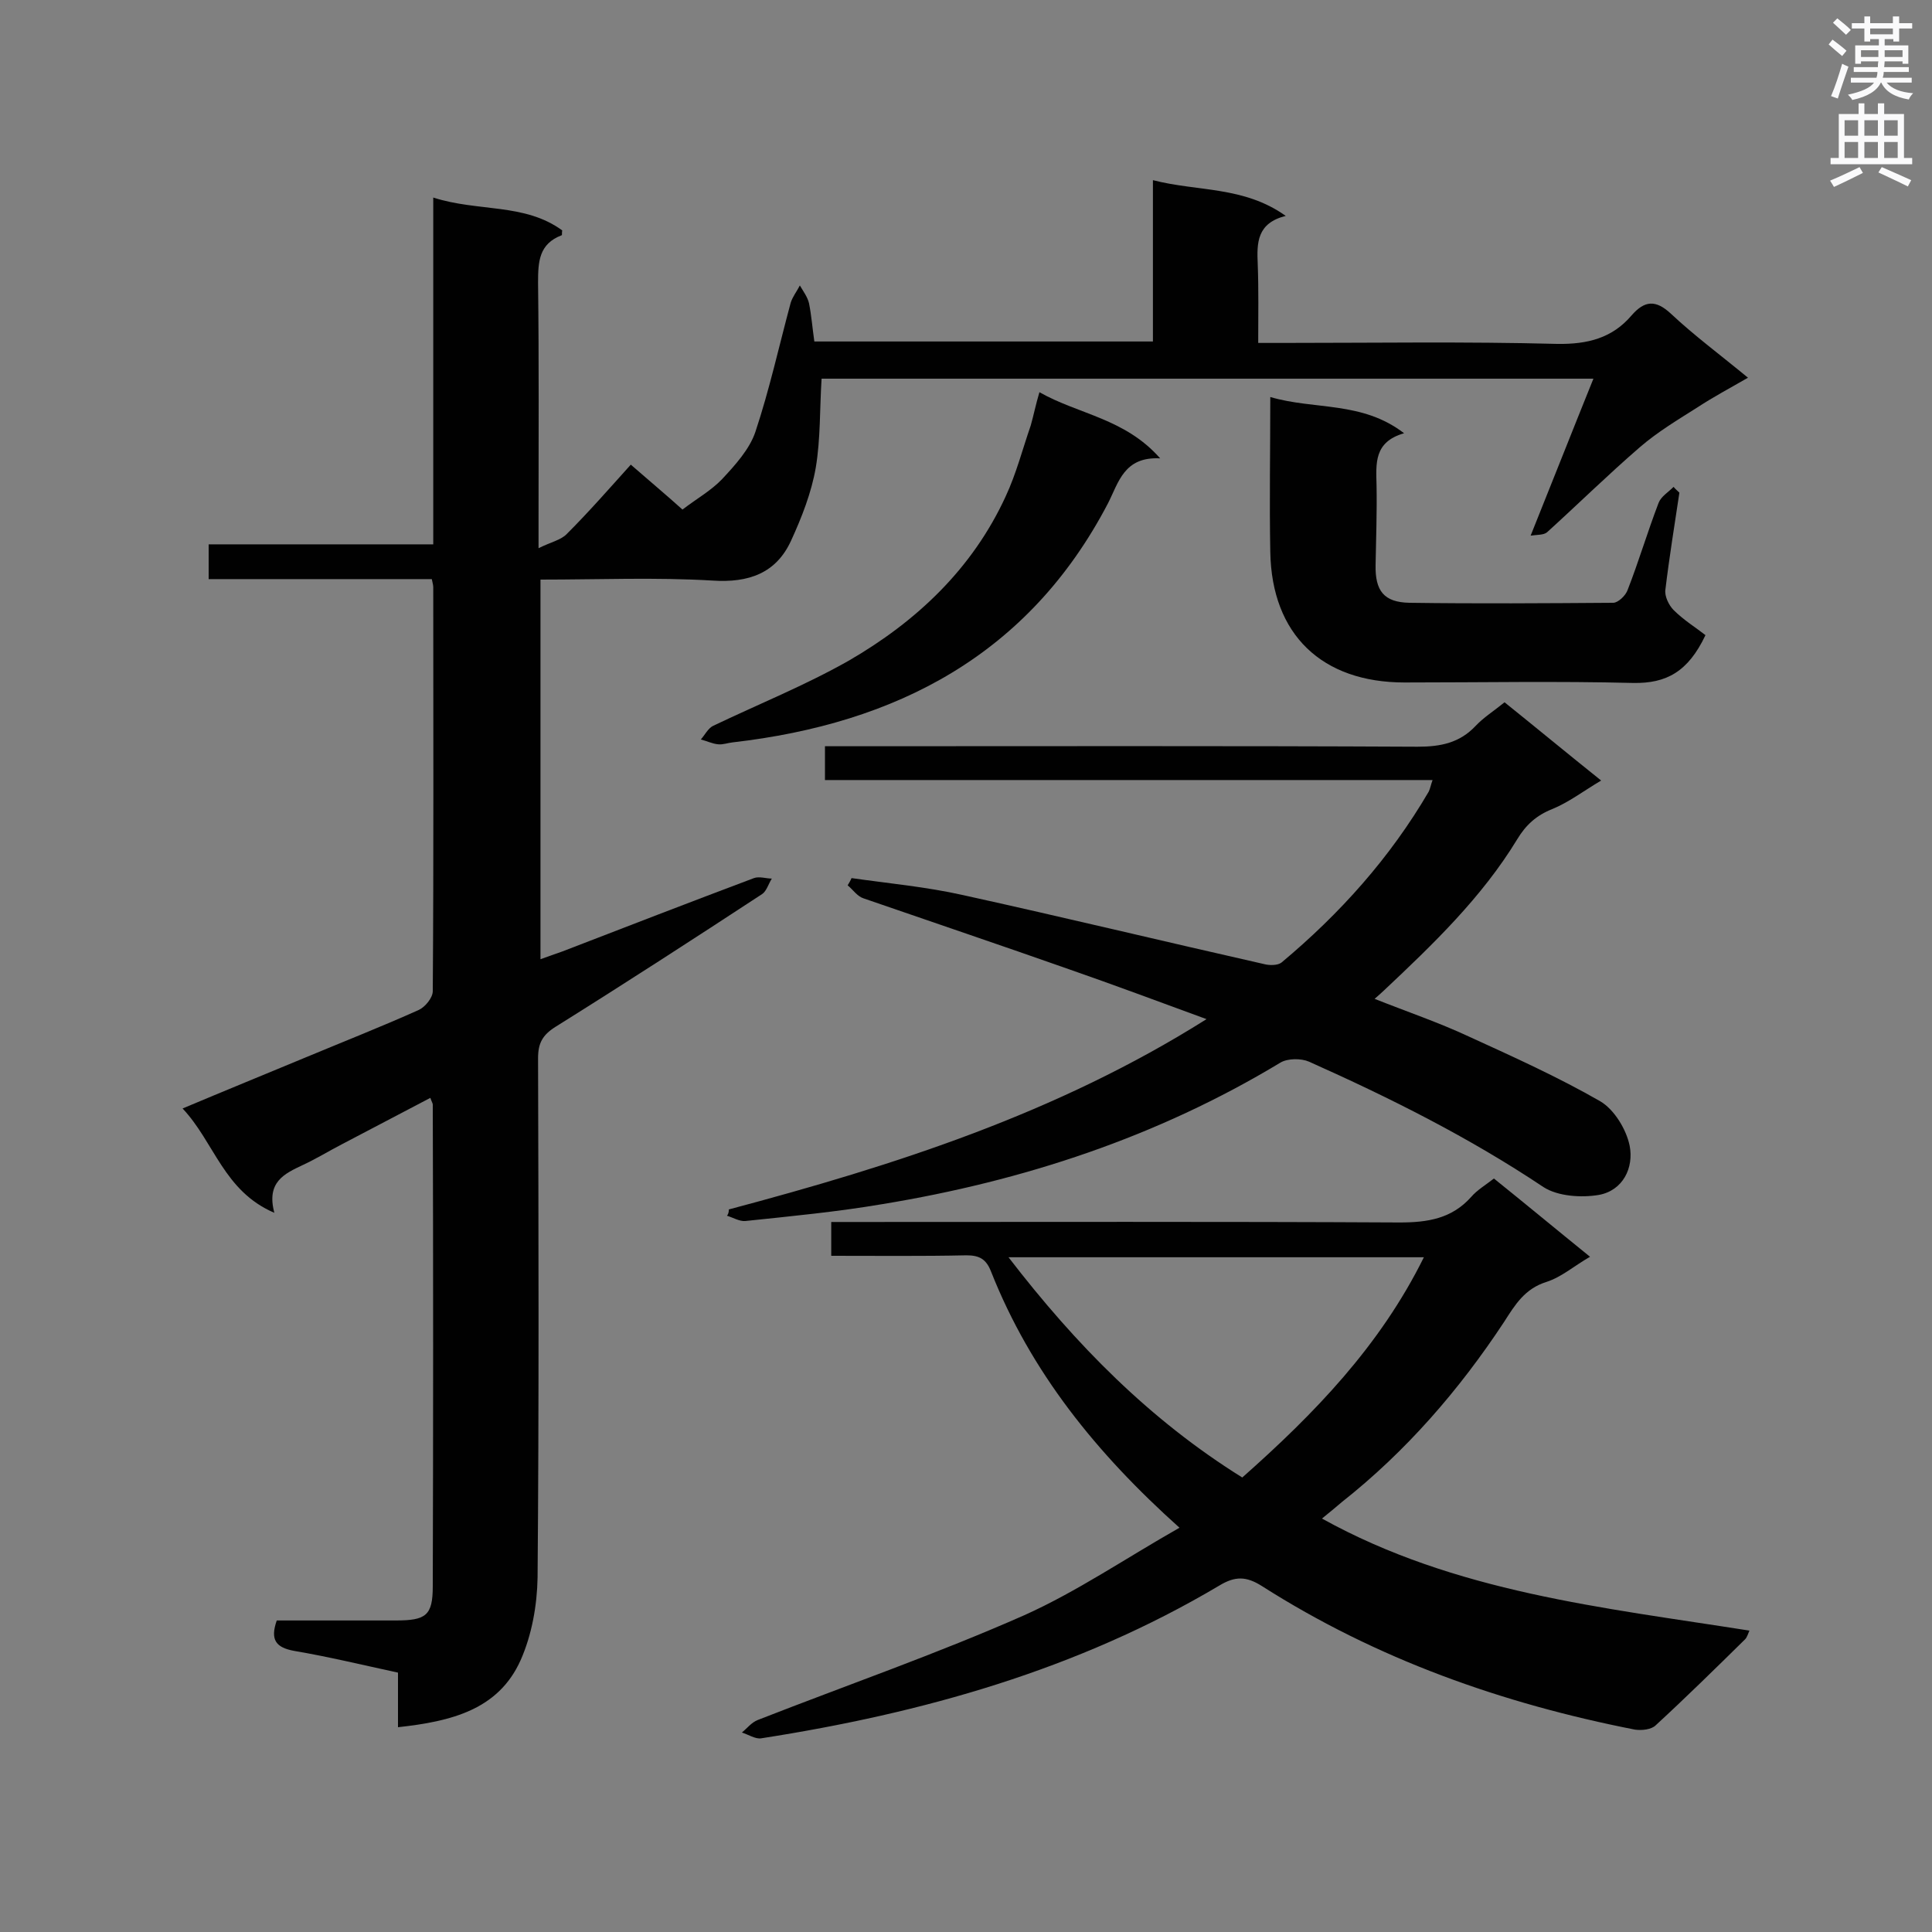 <svg enable-background="new 0 0 400 400" viewBox="0 0 400 400" xmlns="http://www.w3.org/2000/svg"><rect x="0" y="0" width="400" height="400" fill="#808080" stroke="none"/><g fill="#010101"><path d="m82.4 357.6c0-4.3 0-7.7 0-11.3-7.4-1.6-14.4-3.3-21.5-4.5-3.8-.7-5-2.3-3.6-6.3h24.6c6.3 0 7.7-1 7.7-7.1.1-33.2.1-66.5 0-99.7 0-.3-.2-.5-.5-1.4-6.1 3.2-12.2 6.4-18.3 9.6-2.7 1.4-5.3 3-8.1 4.3-3.8 1.8-7.6 3.5-5.9 9.9-10.5-4.5-12.4-14.6-19-21.6 8.8-3.7 17.1-7.1 25.3-10.5 7.9-3.3 15.8-6.4 23.6-9.9 1.3-.6 2.9-2.5 2.9-3.9.2-27.9.1-55.7.1-83.6 0-.4-.1-.8-.3-1.7-15.3 0-30.6 0-46.2 0 0-2.5 0-4.6 0-7.2h46.5c0-24 0-47.6 0-71.8 9.3 3 18.9 1.1 26.7 6.8-.1.5 0 1-.1 1-4.7 1.8-4.9 5.4-4.9 9.8.2 16.2.1 32.5.1 48.8v6.2c2.6-1.3 4.7-1.7 5.9-3 4.5-4.5 8.7-9.3 13.2-14.3 3.9 3.4 7.6 6.5 10.7 9.3 3-2.3 5.9-3.9 8.2-6.3 2.7-2.9 5.7-6.2 6.9-9.8 2.9-8.7 4.9-17.8 7.3-26.7.4-1.3 1.3-2.4 1.9-3.6.7 1.2 1.6 2.4 1.9 3.7.5 2.5.7 5.1 1.1 7.9h70.1c0-11 0-21.8 0-33.4 9.3 2.4 18.8 1.2 27.5 7.4-6 1.5-6 5.6-5.8 10 .2 5.2.1 10.4.1 16.3h4.9c19 0 38-.3 57 .2 6.3.1 11.4-1.2 15.4-5.9 2.7-3.1 5-3.3 8.2-.3 4.8 4.5 10.2 8.5 15.9 13.2-3.8 2.2-7.2 4-10.4 6.1-4.1 2.6-8.3 5.1-12 8.3-6.6 5.7-12.8 11.8-19.2 17.6-.7.6-2.1.5-3.4.7 4.5-11.2 8.6-21.6 13-32.5-53.7 0-106.8 0-159.8 0-.4 6.3-.2 12.4-1.2 18.4-.9 5.2-2.9 10.3-5.1 15.1-3.1 6.8-8.8 8.8-16.3 8.3-11.7-.7-23.5-.2-35.6-.2v78.6c1.6-.6 3.1-1.1 4.5-1.6 13.2-5.1 26.4-10.2 39.7-15.2 1.1-.4 2.5.1 3.7.1-.7 1.1-1.1 2.6-2 3.2-14.2 9.3-28.4 18.5-42.8 27.5-2.7 1.7-3.6 3.4-3.6 6.5.1 35.8.2 71.7-.1 107.5-.1 5.8-1.2 11.9-3.5 17.1-4.6 10.3-14.4 12.7-25.4 13.9z"/><path d="m244.2 316.3c-17.3-15.5-30.8-32.3-39-53-1-2.6-2.4-3.4-5.1-3.4-9.2.2-18.5.1-28 .1 0-2.4 0-4.4 0-7h5c37.6 0 75.1-.1 112.7.1 5.8 0 10.8-.8 14.8-5.3 1.2-1.4 2.9-2.4 4.7-3.8 6.6 5.3 13.1 10.7 19.9 16.2-3.3 1.9-5.9 4.2-9 5.2-4.5 1.4-6.5 4.7-8.8 8.3-9.3 14.1-20.3 26.8-33.6 37.3-1.3 1.1-2.6 2.2-4.1 3.4 27.6 15.3 58.1 18.4 88.5 23.2-.3.7-.5 1.4-.9 1.8-6.1 6-12.2 12-18.5 17.8-.9.9-2.9 1.1-4.3.9-27.5-5.4-53.5-14.6-77.2-29.7-3.3-2.1-5.6-2.1-8.9-.1-29.3 17.4-61.4 26.4-94.8 31.6-1.2.2-2.7-.8-4-1.2 1.1-.9 2-2.1 3.3-2.6 18.4-7.2 37.1-13.7 55.2-21.7 10.9-4.9 21-11.8 32.1-18.1zm50.6-56c-28.9 0-57 0-86 0 14 18.2 29.3 33.7 48.4 45.6 14.9-13.2 28.5-27.2 37.6-45.6z"/><path d="m150.9 250.4c34.2-9.1 67.8-19.8 98.9-39.4-10.1-3.7-19.2-7.1-28.4-10.3-14.2-5-28.4-9.8-42.6-14.7-1.3-.4-2.2-1.8-3.3-2.7.3-.5.6-1 .8-1.5 7.7 1.1 15.4 1.8 23 3.5 20.9 4.6 41.6 9.6 62.4 14.3 1.1.3 2.8.3 3.6-.3 12.1-10.1 22.5-21.7 30.5-35.4.3-.6.4-1.3.8-2.4-42.1 0-83.8 0-125.8 0 0-2.4 0-4.5 0-7h5.2c39.2 0 78.3-.1 117.5.1 4.8 0 8.7-.8 12-4.3 1.7-1.8 3.8-3.1 6-4.9 6.6 5.3 13 10.6 20 16.2-3.7 2.2-6.7 4.5-10.1 5.9-3.3 1.3-5.5 3.3-7.3 6.3-7.3 12-17.4 21.7-27.5 31.2-.5.5-1 .9-2 1.8 6.8 2.7 13.3 4.9 19.5 7.8 9.2 4.2 18.5 8.4 27.2 13.4 2.9 1.7 5.4 5.8 6.1 9.2.9 4.6-1.4 9.3-6.4 10.2-3.6.6-8.4.3-11.4-1.6-15.4-10.3-31.8-18.5-48.6-26-1.6-.7-4.4-.7-5.9.2-25.5 15.4-53.2 24.5-82.4 29.3-9.4 1.6-18.9 2.5-28.4 3.5-1.2.1-2.5-.7-3.8-1.1.3-.3.4-.8.4-1.3z"/><path d="m347.7 102c-1 6.7-2.1 13.4-2.9 20.1-.2 1.3.7 3.2 1.7 4.2 2.1 2.1 4.7 3.7 6.6 5.2-3.6 7.6-8.1 10-14.9 9.9-15.8-.4-31.6-.1-47.4-.1-17.1 0-27.5-9.9-27.8-27-.2-10.5 0-21.1 0-32.1 9.2 2.7 19 .8 27.7 7.5-6.3 1.8-5.8 6.3-5.7 10.8.1 5.5-.1 11-.2 16.5-.1 5.3 1.7 7.7 7 7.8 14.1.2 28.1.1 42.2 0 1 0 2.6-1.5 3-2.7 2.3-5.9 4.1-12 6.4-18 .5-1.3 2-2.2 3.1-3.3.3.4.8.8 1.2 1.2z"/><path d="m215.2 81.2c8.1 4.6 17.7 5.4 25 13.7-7.5-.4-8.6 5-10.8 9.3-16.4 31.4-43.8 45.6-77.7 49.5-1 .1-2 .5-3 .4-1.2-.1-2.4-.7-3.6-1 .8-.9 1.5-2.3 2.5-2.8 9.4-4.5 19.1-8.4 28.1-13.5 14-8.1 25.6-19 32.5-34 2.2-4.7 3.5-9.8 5.2-14.7.6-2.1 1-4.2 1.8-6.9z"/></g><path d="m378.6 9.2.8-1c.9.7 1.9 1.4 2.9 2.3l-.9 1.1c-1.1-.9-2-1.7-2.8-2.4zm.5 10.7c.9-2.1 1.6-4.3 2.3-6.7.4.2.8.4 1.3.6-.7 2.1-1.5 4.3-2.2 6.6zm.4-15.2.9-.9c1 .8 2 1.6 2.8 2.4l-1 1c-1-.9-1.9-1.8-2.7-2.5zm12.5-1.3h1.2v1.4h2.7v1.1h-2.7v2.7h-1.2v-.5h-1.8v1.3h4.9v3.8h-1.2v-.5h-3.7c0 .4-.1.9-.1 1.2h5.1v1h-5.2c0 .5-.1.9-.2 1.2h6v1h-5.2c1.1 1.3 2.9 2 5.5 2.2-.4.4-.7.8-.9 1.3-2.9-.5-4.8-1.6-5.7-3.5h-.1c-.8 1.7-2.7 2.9-5.9 3.6-.2-.4-.6-.8-.9-1.1 2.8-.6 4.6-1.4 5.4-2.5h-4.8v-1h5.3c.1-.3.2-.7.2-1.2h-4.9v-1h5c0-.4 0-.8.1-1.2h-3.6v.5h-1.2v-3.8h4.9v-1.3h-1.8v.5h-1.2v-2.7h-2.6v-1.1h2.6v-1.4h1.2v1.4h4.7v-1.4zm-6.7 8.4h3.6c0-.4 0-.9 0-1.4h-3.6zm1.9-4.7h4.7v-1.2h-4.7zm6.7 3.3h-3.7v1.4h3.7z" fill="#fafafb"/><path d="m384.7 21.4h1.3v2.2h2.8v-2.2h1.3v2.2h4.1v9.1h1.7v1.3h-16.9v-1.3h1.7v-9.1h4.1v-2.2zm.3 13.2.7 1.2c-1.8.9-3.8 1.9-6 2.9-.2-.4-.5-.8-.8-1.3 2.4-1 4.4-2 6.1-2.8zm-3.1-6.5h2.8v-3.2h-2.8zm0 4.6h2.8v-3.3h-2.8zm4.1-4.6h2.8v-3.2h-2.8zm0 4.6h2.8v-3.3h-2.8zm3.6 1.9c2.1.9 4.1 1.8 6.1 2.7l-.7 1.3c-2.2-1.1-4.2-2-6.1-2.9zm3.3-9.7h-2.8v3.2h2.8zm-2.8 7.8h2.8v-3.3h-2.8z" fill="#fafafb"/></svg>